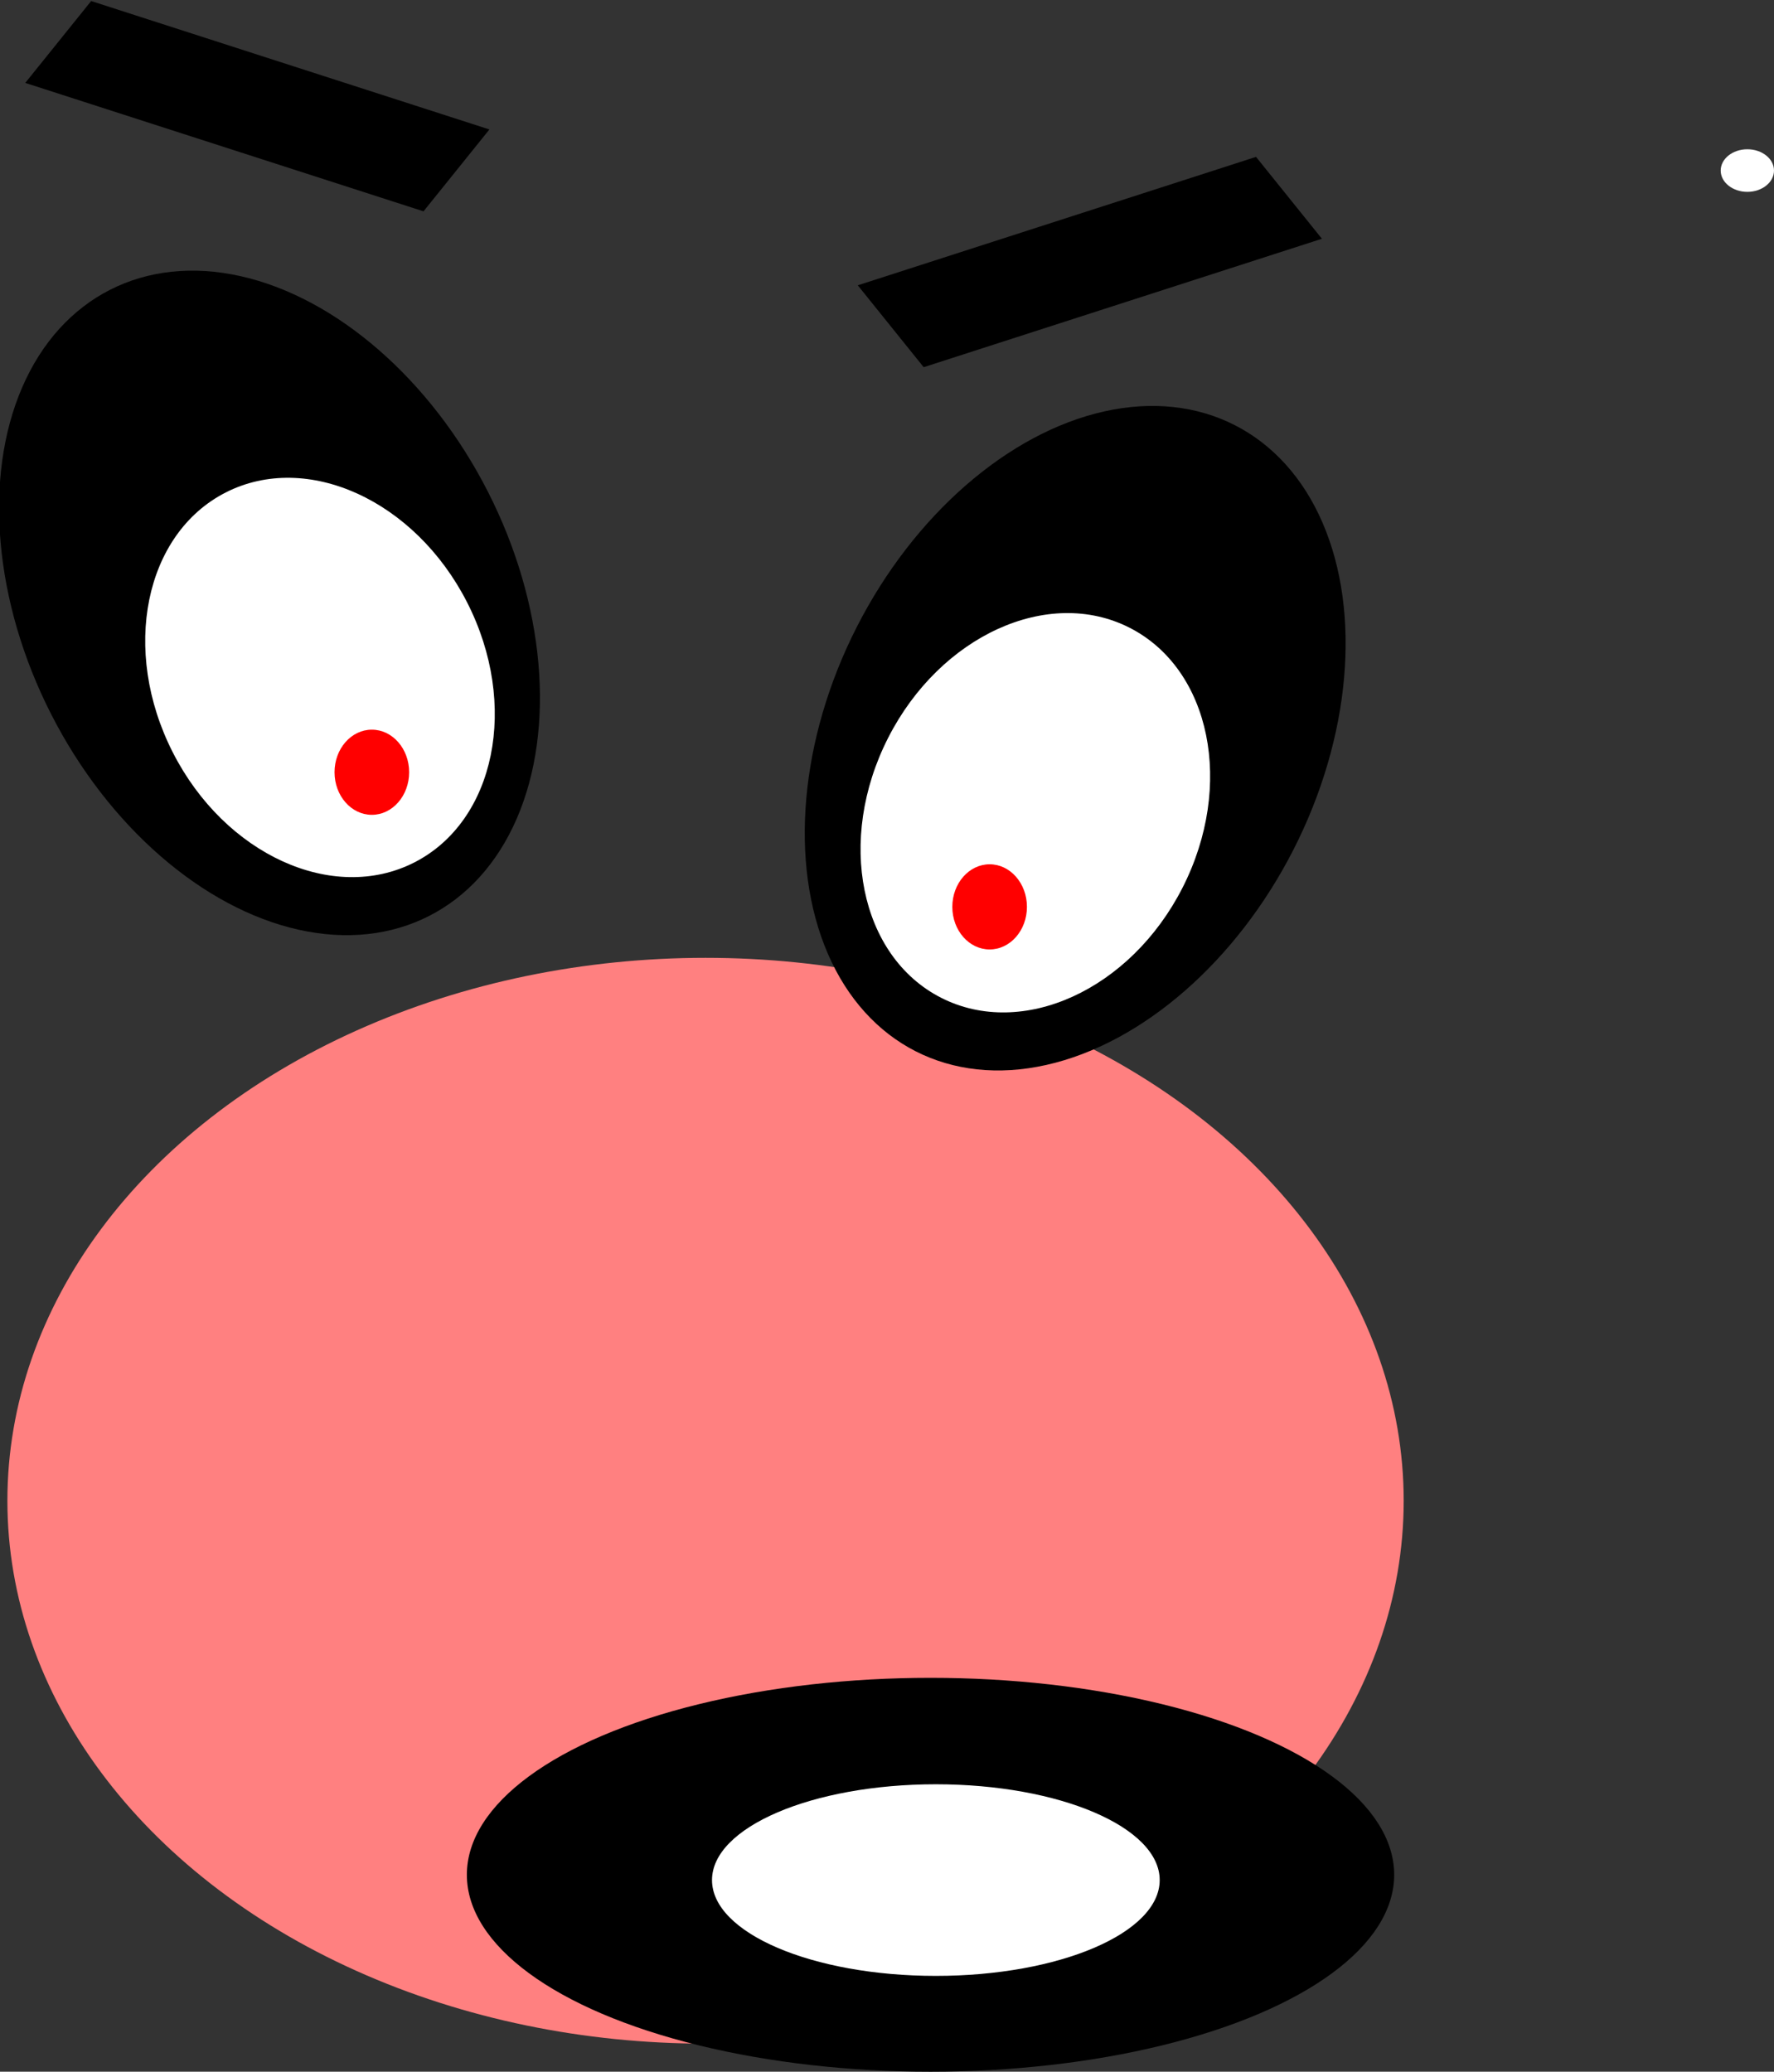 <?xml version="1.0" encoding="UTF-8" standalone="no"?>
<!-- Created with Inkscape (http://www.inkscape.org/) -->

<svg
   xmlns:dc="http://purl.org/dc/elements/1.1/"
   xmlns:cc="http://creativecommons.org/ns#"
   xmlns:rdf="http://www.w3.org/1999/02/22-rdf-syntax-ns#"
   xmlns:svg="http://www.w3.org/2000/svg"
   xmlns="http://www.w3.org/2000/svg"
   xmlns:sodipodi="http://sodipodi.sourceforge.net/DTD/sodipodi-0.dtd"
   xmlns:inkscape="http://www.inkscape.org/namespaces/inkscape"
   width="151.447mm"
   height="176.865mm"
   viewBox="0 0 151.447 176.865"
   version="1.1"
   id="svg8"
   inkscape:version="0.92.4 (unknown)"
   sodipodi:docname="enemy-papa-animatie4.svg">
  <rect x="0" y="0" width="151.447" height="176.865" fill="#333333" stroke="none"/>
  <defs
     id="defs2" />
  <sodipodi:namedview
     id="base"
     pagecolor="#ffffff"
     bordercolor="#666666"
     borderopacity="1.0"
     inkscape:pageopacity="0.0"
     inkscape:pageshadow="2"
     inkscape:zoom="0.35"
     inkscape:cx="1154.5372"
     inkscape:cy="808.39651"
     inkscape:document-units="mm"
     inkscape:current-layer="layer1"
     showgrid="false"
     inkscape:window-width="1245"
     inkscape:window-height="855"
     inkscape:window-x="48"
     inkscape:window-y="69"
     inkscape:window-maximized="0"
     fit-margin-top="0"
     fit-margin-left="0"
     fit-margin-right="0"
     fit-margin-bottom="0">
    <inkscape:grid
       type="xygrid"
       id="grid3715"
       originx="-28.47"
       originy="75.82" />
  </sodipodi:namedview>
  <g
     inkscape:label="Laag 1"
     inkscape:groupmode="layer"
     id="layer1"
     transform="translate(-28.47,-195.955)">
    <ellipse
       style="fill:#ff8080;stroke-width:0.259"
       id="path3741"
       cx="92.107"
       cy="134.176"
       rx="59.601"
       ry="46.349" />
    <ellipse
       id="path3713"
       cx="14.14"
       cy="109.875"
       rx="20.923"
       ry="29.998"
       style="stroke-width:0.318"
       transform="matrix(0.891,-0.454,0.454,0.891,0,0)" />
    <ellipse
       style="fill:#ffffff;stroke-width:0.468"
       id="path3721"
       cx="15.092"
       cy="117.503"
       rx="14.101"
       ry="17.726"
       transform="matrix(0.891,-0.454,0.454,0.891,0,0)" />
    <ellipse
       id="path3713-3"
       cx="-148.746"
       cy="27.962"
       rx="20.923"
       ry="29.998"
       style="stroke-width:0.318"
       transform="matrix(-0.891,-0.454,-0.454,0.891,0,0)" />
    <ellipse
       style="fill:#ffffff;stroke-width:0.468"
       id="path3721-6"
       cx="-148.605"
       cy="35.177"
       rx="14.101"
       ry="17.726"
       transform="matrix(-0.891,-0.454,-0.454,0.891,0,0)" />
    <ellipse
       style="fill:#000000;stroke-width:0.318"
       id="path3743"
       cx="93.927"
       cy="150.989"
       rx="39.583"
       ry="16.813" />
    <ellipse
       style="fill:#ffffff;stroke-width:0.318"
       id="path3745"
       cx="94.382"
       cy="151.443"
       rx="19.109"
       ry="8.179" />
    <ellipse
       style="fill:#ffffff;stroke-width:0.318"
       id="path3749"
       cx="177.642"
       cy="210.516"
       rx="2.275"
       ry="1.818" />
    <ellipse
       style="fill:#ff0000;stroke-width:0.318"
       id="path3751"
       cx="71.179"
       cy="106.002"
       rx="3.185"
       ry="3.635" />
    <ellipse
       style="fill:#ff0000;stroke-width:0.318"
       id="path3751-7"
       cx="112.581"
       cy="106.911"
       rx="3.185"
       ry="3.635" />
    <rect
       style="fill:#000000;stroke-width:0.275"
       id="rect3768"
       width="35.714"
       height="8.973"
       x="47.821"
       y="92.733"
       transform="matrix(0.952,-0.307,0.627,0.779,0,0)" />
    <rect
       style="fill:#000000;stroke-width:0.275"
       id="rect3768-5"
       width="35.714"
       height="8.973"
       x="-94.867"
       y="24.276"
       transform="matrix(-0.952,-0.307,-0.627,0.779,0,0)" />
    <ellipse
       style="fill:#ff8080;stroke-width:0.259"
       id="path3741-3"
       cx="242.164"
       cy="135.639"
       rx="59.601"
       ry="46.349" />
    <ellipse
       id="path3713-6"
       cx="149.932"
       cy="168.776"
       rx="20.923"
       ry="29.998"
       style="stroke-width:0.318"
       transform="matrix(0.891,-0.454,0.454,0.891,0,0)" />
    <ellipse
       style="fill:#ffffff;stroke-width:0.468"
       id="path3721-7"
       cx="150.883"
       cy="176.404"
       rx="14.101"
       ry="17.726"
       transform="matrix(0.891,-0.454,0.454,0.891,0,0)" />
    <ellipse
       id="path3713-3-5"
       cx="-282.707"
       cy="-42.845"
       rx="20.923"
       ry="29.998"
       style="stroke-width:0.318"
       transform="matrix(-0.891,-0.454,-0.454,0.891,0,0)" />
    <ellipse
       style="fill:#ffffff;stroke-width:0.468"
       id="path3721-6-3"
       cx="-282.566"
       cy="-35.63"
       rx="14.101"
       ry="17.726"
       transform="matrix(-0.891,-0.454,-0.454,0.891,0,0)" />
    <ellipse
       style="fill:#000000;stroke-width:0.318"
       id="path3743-5"
       cx="243.984"
       cy="152.452"
       rx="39.583"
       ry="16.813" />
    <ellipse
       style="fill:#ffffff;stroke-width:0.318"
       id="path3745-6"
       cx="244.439"
       cy="152.906"
       rx="19.109"
       ry="8.179" />
    <ellipse
       style="fill:#ffffff;stroke-width:0.318"
       id="path3749-2"
       cx="327.698"
       cy="211.979"
       rx="2.275"
       ry="1.818" />
    <ellipse
       style="fill:#ff0000;stroke-width:0.318"
       id="path3751-9"
       cx="218.967"
       cy="96.882"
       rx="3.185"
       ry="3.635" />
    <ellipse
       style="fill:#ff0000;stroke-width:0.318"
       id="path3751-7-1"
       cx="264.149"
       cy="104.595"
       rx="3.185"
       ry="3.635" />
    <rect
       style="fill:#000000;stroke-width:0.275"
       id="rect3768-2"
       width="35.714"
       height="8.973"
       x="176.064"
       y="137.36"
       transform="matrix(0.952,-0.307,0.627,0.779,0,0)" />
    <rect
       style="fill:#000000;stroke-width:0.275"
       id="rect3768-5-7"
       width="35.714"
       height="8.973"
       x="-215.04"
       y="-33.8"
       transform="matrix(-0.952,-0.307,-0.627,0.779,0,0)" />
    <ellipse
       style="fill:#ff8080;stroke-width:0.259"
       id="path3741-3-0"
       cx="390.071"
       cy="141.338"
       rx="59.601"
       ry="46.349" />
    <ellipse
       id="path3713-6-9"
       cx="280.51"
       cy="233.171"
       rx="20.923"
       ry="29.998"
       style="stroke-width:0.318"
       transform="matrix(0.891,-0.454,0.454,0.891,0,0)" />
    <ellipse
       style="fill:#ffffff;stroke-width:0.468"
       id="path3721-7-3"
       cx="281.462"
       cy="240.799"
       rx="14.101"
       ry="17.726"
       transform="matrix(0.891,-0.454,0.454,0.891,0,0)" />
    <ellipse
       id="path3713-3-5-6"
       cx="-413.614"
       cy="-111.586"
       rx="20.923"
       ry="29.998"
       style="stroke-width:0.318"
       transform="matrix(-0.891,-0.454,-0.454,0.891,0,0)" />
    <ellipse
       style="fill:#ffffff;stroke-width:0.468"
       id="path3721-6-3-0"
       cx="-413.473"
       cy="-104.371"
       rx="14.101"
       ry="17.726"
       transform="matrix(-0.891,-0.454,-0.454,0.891,0,0)" />
    <ellipse
       style="fill:#000000;stroke-width:0.318"
       id="path3743-5-6"
       cx="391.891"
       cy="161.93"
       rx="39.583"
       ry="16.813" />
    <ellipse
       style="fill:#ffffff;stroke-width:0.318"
       id="path3745-6-2"
       cx="392.346"
       cy="162.385"
       rx="19.109"
       ry="8.179" />
    <ellipse
       style="fill:#ff0000;stroke-width:0.318"
       id="path3751-9-6"
       cx="364.607"
       cy="95.022"
       rx="3.185"
       ry="3.635" />
    <ellipse
       style="fill:#ff0000;stroke-width:0.318"
       id="path3751-7-1-1"
       cx="412.057"
       cy="102.734"
       rx="3.185"
       ry="3.635" />
    <rect
       style="fill:#000000;stroke-width:0.275"
       id="rect3768-2-8"
       width="35.714"
       height="8.973"
       x="301.069"
       y="182.267"
       transform="matrix(0.952,-0.307,0.627,0.779,0,0)" />
    <rect
       style="fill:#000000;stroke-width:0.275"
       id="rect3768-5-7-7"
       width="35.714"
       height="8.973"
       x="-335.006"
       y="-86.354"
       transform="matrix(-0.952,-0.307,-0.627,0.779,0,0)" />
    <ellipse
       style="fill:#ffffff;stroke-width:0.318"
       id="path3749-2-9"
       cx="468.561"
       cy="207.618"
       rx="2.275"
       ry="1.818" />
    <ellipse
       style="fill:#ff8080;stroke-width:0.259"
       id="path3741-3-0-2"
       cx="530.934"
       cy="136.976"
       rx="59.601"
       ry="46.349" />
    <ellipse
       id="path3713-6-9-0"
       cx="411.391"
       cy="288.125"
       rx="20.923"
       ry="29.998"
       style="stroke-width:0.318"
       transform="matrix(0.891,-0.454,0.454,0.891,0,0)" />
    <ellipse
       style="fill:#ffffff;stroke-width:0.468"
       id="path3721-7-3-2"
       cx="412.343"
       cy="295.752"
       rx="14.101"
       ry="17.726"
       transform="matrix(0.891,-0.454,0.454,0.891,0,0)" />
    <ellipse
       id="path3713-3-5-6-3"
       cx="-535.365"
       cy="-186.11"
       rx="20.923"
       ry="29.998"
       style="stroke-width:0.318"
       transform="matrix(-0.891,-0.454,-0.454,0.891,0,0)" />
    <ellipse
       style="fill:#ffffff;stroke-width:0.468"
       id="path3721-6-3-0-7"
       cx="-535.224"
       cy="-178.895"
       rx="14.101"
       ry="17.726"
       transform="matrix(-0.891,-0.454,-0.454,0.891,0,0)" />
    <ellipse
       style="fill:#000000;stroke-width:0.318"
       id="path3743-5-6-5"
       cx="537.29"
       cy="162.105"
       rx="39.583"
       ry="16.813" />
    <ellipse
       style="fill:#ffffff;stroke-width:0.318"
       id="path3745-6-2-9"
       cx="537.745"
       cy="162.559"
       rx="19.109"
       ry="8.179" />
    <ellipse
       style="fill:#ff0000;stroke-width:0.318"
       id="path3751-9-6-2"
       cx="506.226"
       cy="84.613"
       rx="3.185"
       ry="3.635" />
    <ellipse
       style="fill:#ff0000;stroke-width:0.318"
       id="path3751-7-1-1-2"
       cx="554.432"
       cy="91.569"
       rx="3.185"
       ry="3.635" />
    <rect
       style="fill:#000000;stroke-width:0.275"
       id="rect3768-2-8-8"
       width="35.714"
       height="8.973"
       x="427.204"
       y="216.643"
       transform="matrix(0.952,-0.307,0.627,0.779,0,0)" />
    <rect
       style="fill:#000000;stroke-width:0.275"
       id="rect3768-5-7-7-9"
       width="35.714"
       height="8.973"
       x="-444.367"
       y="-143.768"
       transform="matrix(-0.952,-0.307,-0.627,0.779,0,0)" />
    <ellipse
       style="fill:#ffffff;stroke-width:0.318"
       id="path3749-2-9-7"
       cx="26.329"
       cy="394.716"
       rx="2.275"
       ry="1.818" />
    <ellipse
       style="fill:#ff8080;stroke-width:0.259"
       id="path3741-3-0-2-3"
       cx="88.702"
       cy="324.075"
       rx="59.601"
       ry="46.349" />
    <ellipse
       id="path3713-6-9-0-6"
       cx="-66.465"
       cy="243.829"
       rx="20.923"
       ry="29.998"
       style="stroke-width:0.318"
       transform="matrix(0.891,-0.454,0.454,0.891,0,0)" />
    <ellipse
       style="fill:#ffffff;stroke-width:0.468"
       id="path3721-7-3-2-1"
       cx="-65.514"
       cy="251.457"
       rx="14.101"
       ry="17.726"
       transform="matrix(0.891,-0.454,0.454,0.891,0,0)" />
    <ellipse
       id="path3713-3-5-6-3-2"
       cx="-224.727"
       cy="176.151"
       rx="20.923"
       ry="29.998"
       style="stroke-width:0.318"
       transform="matrix(-0.891,-0.454,-0.454,0.891,0,0)" />
    <ellipse
       style="fill:#ffffff;stroke-width:0.468"
       id="path3721-6-3-0-7-9"
       cx="-224.586"
       cy="183.366"
       rx="14.101"
       ry="17.726"
       transform="matrix(-0.891,-0.454,-0.454,0.891,0,0)" />
    <ellipse
       style="fill:#000000;stroke-width:0.318"
       id="path3743-5-6-5-3"
       cx="107.909"
       cy="356.007"
       rx="39.583"
       ry="16.813" />
    <ellipse
       style="fill:#ffffff;stroke-width:0.318"
       id="path3745-6-2-9-1"
       cx="108.364"
       cy="356.461"
       rx="19.109"
       ry="8.179" />
    <ellipse
       style="fill:#ff0000;stroke-width:0.318"
       id="path3751-9-6-2-9"
       cx="60.214"
       cy="261.883"
       rx="3.185"
       ry="3.635" />
    <ellipse
       style="fill:#ff0000;stroke-width:0.318"
       id="path3751-7-1-1-2-4"
       cx="112.955"
       cy="273.376"
       rx="3.185"
       ry="3.635" />
    <rect
       style="fill:#000000;stroke-width:0.275"
       id="rect3768-2-8-8-7"
       width="35.714"
       height="8.973"
       x="-63.07"
       y="257.959"
       transform="matrix(0.952,-0.307,0.627,0.779,0,0)" />
    <rect
       style="fill:#000000;stroke-width:0.275"
       id="rect3768-5-7-7-9-8"
       width="35.714"
       height="8.973"
       x="-197.538"
       y="187.886"
       transform="matrix(-0.952,-0.307,-0.627,0.779,0,0)" />
  </g>
</svg>
